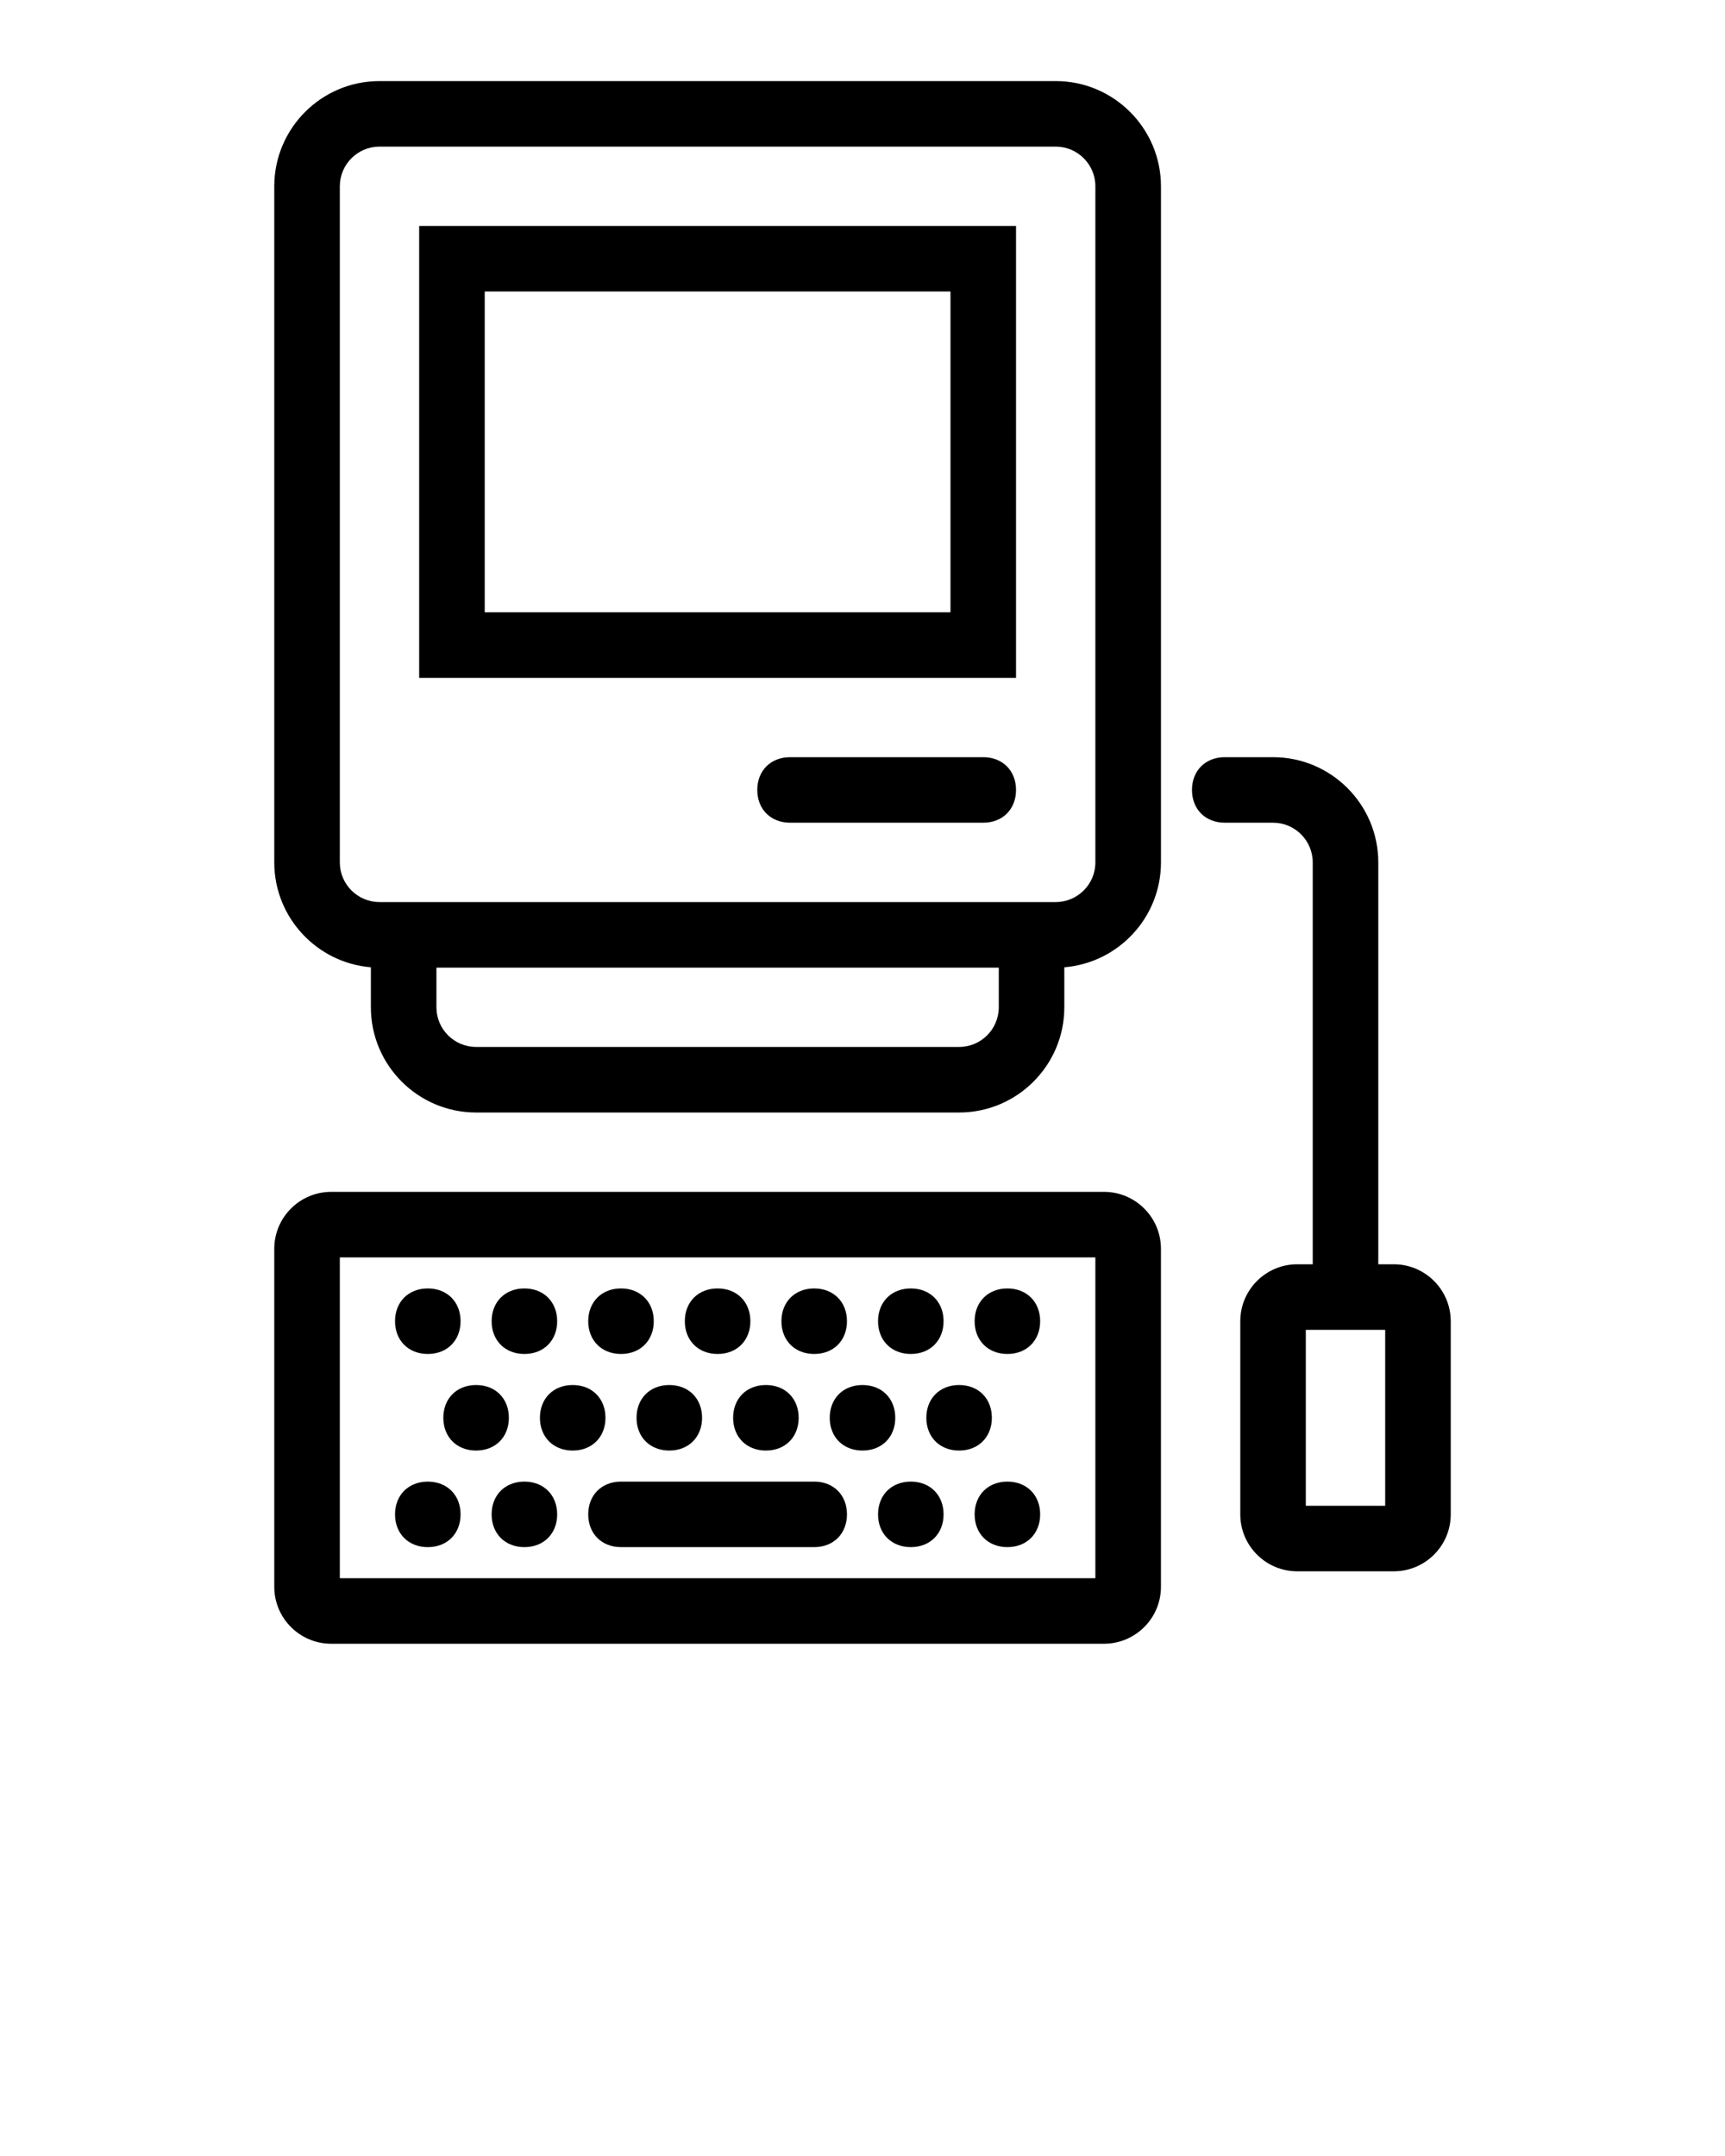 <svg xmlns="http://www.w3.org/2000/svg" xmlns:xlink="http://www.w3.org/1999/xlink" version="1.1" x="0px" y="0px" viewBox="0 0 100 125" enable-background="new 0 0 100 100" xml:space="preserve"><g><path d="M52.8,78.501c1.119,0,1.9-0.781,1.9-1.9s-0.781-1.9-1.9-1.9c-1.118,0-1.899,0.781-1.899,1.9S51.682,78.501,52.8,78.501z"/><path d="M48.1,82.2c0,1.119,0.781,1.9,1.9,1.9c1.119,0,1.9-0.781,1.9-1.9s-0.781-1.9-1.9-1.9C48.881,80.3,48.1,81.081,48.1,82.2z"/><path d="M47.2,78.501c1.119,0,1.9-0.781,1.9-1.9s-0.781-1.9-1.9-1.9c-1.119,0-1.9,0.781-1.9,1.9S46.081,78.501,47.2,78.501z"/><path d="M42.5,82.2c0,1.119,0.781,1.9,1.9,1.9s1.9-0.781,1.9-1.9s-0.781-1.9-1.9-1.9S42.5,81.081,42.5,82.2z"/><path d="M53.7,82.2c0,1.119,0.781,1.9,1.899,1.9c1.119,0,1.9-0.781,1.9-1.9s-0.781-1.9-1.9-1.9C54.481,80.3,53.7,81.081,53.7,82.2z   "/><path d="M47.2,85.9H36c-1.119,0-1.9,0.781-1.9,1.899c0,1.119,0.781,1.9,1.9,1.9h11.2c1.119,0,1.9-0.781,1.9-1.9   C49.1,86.682,48.319,85.9,47.2,85.9z"/><path d="M52.8,85.9c-1.118,0-1.899,0.781-1.899,1.899c0,1.119,0.781,1.9,1.899,1.9c1.119,0,1.9-0.781,1.9-1.9   C54.7,86.682,53.919,85.9,52.8,85.9z"/><path d="M58.4,85.9c-1.119,0-1.9,0.781-1.9,1.899c0,1.119,0.781,1.9,1.9,1.9c1.118,0,1.899-0.781,1.899-1.9   C60.3,86.682,59.519,85.9,58.4,85.9z"/><path d="M30.4,85.9c-1.119,0-1.9,0.781-1.9,1.899c0,1.119,0.781,1.9,1.9,1.9c1.119,0,1.9-0.781,1.9-1.9   C32.3,86.682,31.519,85.9,30.4,85.9z"/><path d="M41.6,78.501c1.119,0,1.9-0.781,1.9-1.9s-0.781-1.9-1.9-1.9s-1.9,0.781-1.9,1.9S40.481,78.501,41.6,78.501z"/><path d="M58.4,78.501c1.118,0,1.899-0.781,1.899-1.9s-0.781-1.9-1.899-1.9c-1.119,0-1.9,0.781-1.9,1.9S57.281,78.501,58.4,78.501z"/><path d="M30.4,78.501c1.119,0,1.9-0.781,1.9-1.9s-0.781-1.9-1.9-1.9c-1.119,0-1.9,0.781-1.9,1.9S29.281,78.501,30.4,78.501z"/><path d="M57,43.9H45.8c-1.119,0-1.9,0.781-1.9,1.899c0,1.119,0.781,1.9,1.9,1.9H57c1.119,0,1.9-0.781,1.9-1.9   C58.9,44.682,58.119,43.9,57,43.9z"/><path d="M64,69.101H19.2c-1.82,0-3.3,1.48-3.3,3.3v19.601c0,1.819,1.48,3.299,3.3,3.299H64c1.819,0,3.301-1.479,3.301-3.299V72.4   C67.301,70.581,65.819,69.101,64,69.101z M63.5,72.9v18.601H19.7V72.9H63.5z"/><path d="M58.9,13.101H24.3v26.2h34.6V13.101z M28.1,35.501V16.9h27v18.601H28.1z"/><path d="M80.801,73.3h-0.9V50.001c0-3.364-2.736-6.101-6.1-6.101H71c-1.119,0-1.9,0.781-1.9,1.899c0,1.119,0.781,1.9,1.9,1.9h2.801   c1.268,0,2.299,1.032,2.299,2.301V73.3h-0.9c-1.818,0-3.299,1.48-3.299,3.301V87.8c0,1.82,1.48,3.301,3.299,3.301h5.602   c1.818,0,3.299-1.48,3.299-3.301V76.601C84.1,74.78,82.619,73.3,80.801,73.3z M80.301,77.101V87.3h-4.602V77.101H80.301z"/><path d="M36.9,82.2c0,1.119,0.781,1.9,1.9,1.9c1.119,0,1.9-0.781,1.9-1.9s-0.781-1.9-1.9-1.9C37.681,80.3,36.9,81.081,36.9,82.2z"/><path d="M61.199,4.7H22c-3.364,0-6.1,2.736-6.1,6.101v39.2c0,3.195,2.47,5.824,5.6,6.079v2.32c0,3.364,2.736,6.101,6.1,6.101h28   c3.363,0,6.1-2.736,6.1-6.101v-2.32c3.131-0.255,5.602-2.884,5.602-6.079v-39.2C67.301,7.437,64.563,4.7,61.199,4.7z M55.6,60.7   h-28c-1.268,0-2.3-1.031-2.3-2.3v-2.3h32.6v2.3C57.9,59.669,56.868,60.7,55.6,60.7z M19.7,10.801C19.7,9.532,20.732,8.5,22,8.5   h39.199c1.269,0,2.301,1.032,2.301,2.301v39.2c0,1.268-1.032,2.299-2.301,2.299H22c-1.268,0-2.3-1.031-2.3-2.299V10.801z"/><path d="M36,78.501c1.119,0,1.9-0.781,1.9-1.9s-0.781-1.9-1.9-1.9s-1.9,0.781-1.9,1.9S34.881,78.501,36,78.501z"/><path d="M31.3,82.2c0,1.119,0.781,1.9,1.9,1.9s1.9-0.781,1.9-1.9s-0.781-1.9-1.9-1.9S31.3,81.081,31.3,82.2z"/><path d="M25.7,82.2c0,1.119,0.781,1.9,1.9,1.9s1.9-0.781,1.9-1.9s-0.781-1.9-1.9-1.9S25.7,81.081,25.7,82.2z"/><path d="M24.8,89.7c1.119,0,1.9-0.781,1.9-1.9c0-1.118-0.781-1.899-1.9-1.899c-1.119,0-1.9,0.781-1.9,1.899   C22.9,88.919,23.681,89.7,24.8,89.7z"/><path d="M24.8,78.501c1.119,0,1.9-0.781,1.9-1.9s-0.781-1.9-1.9-1.9c-1.119,0-1.9,0.781-1.9,1.9S23.681,78.501,24.8,78.501z"/></g></svg>